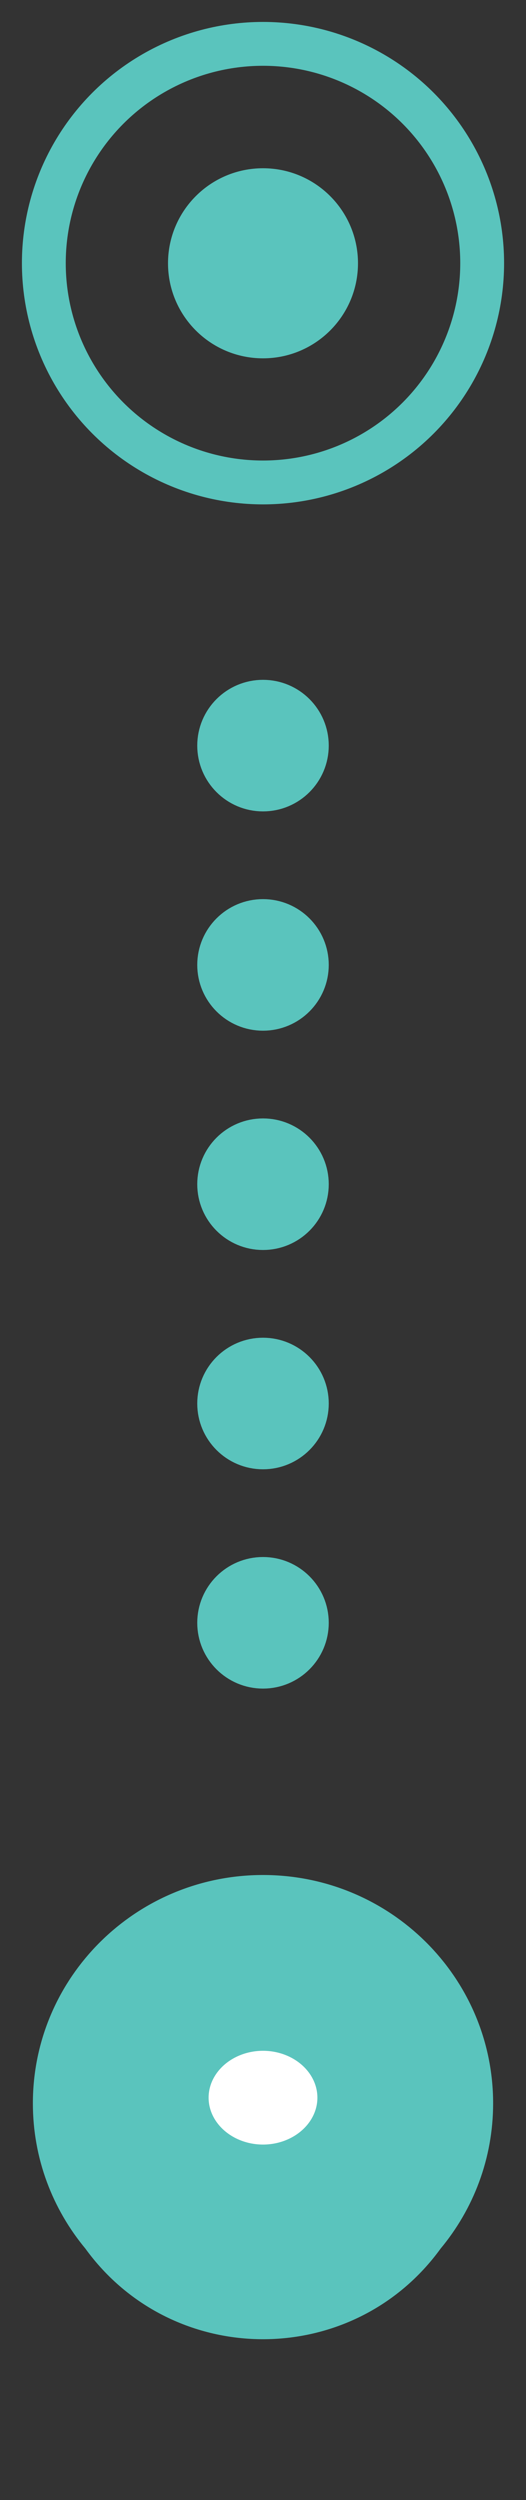 <svg width="12" height="57" viewBox="0 0 12 57" fill="none" xmlns="http://www.w3.org/2000/svg">
<rect x="0" y="0" width="12" height="57" fill="#333333" stroke="none"/>
<path d="M6 43C3.239 43 1 45.219 1 47.957C1 49.156 1.43 50.256 2.145 51.114C4.044 53.741 7.956 53.741 9.855 51.114C10.57 50.256 11 49.156 11 47.957C11 45.219 8.761 43 6 43Z" fill="#5AC4BD" stroke="#5AC4BD" stroke-width="0.5"/>
<ellipse cx="6" cy="47.827" rx="2.241" ry="2.069" fill="white" stroke="#5AC4BD" stroke-width="2"/>
<circle cx="6" cy="22" r="1" fill="#5AC4BD" stroke="#5AC4BD"/>
<circle cx="6" cy="27" r="1" fill="#5AC4BD" stroke="#5AC4BD"/>
<circle cx="6" cy="32" r="1" fill="#5AC4BD" stroke="#5AC4BD"/>
<circle cx="6" cy="37" r="1" fill="#5AC4BD" stroke="#5AC4BD"/>
<circle cx="6" cy="17" r="1" fill="#5AC4BD" stroke="#5AC4BD"/>
<circle cx="6" cy="6.003" r="1.667" fill="#5AC4BD" stroke="#5AC4BD"/>
<circle cx="6" cy="6" r="5" stroke="#5AC4BD"/>
</svg>
